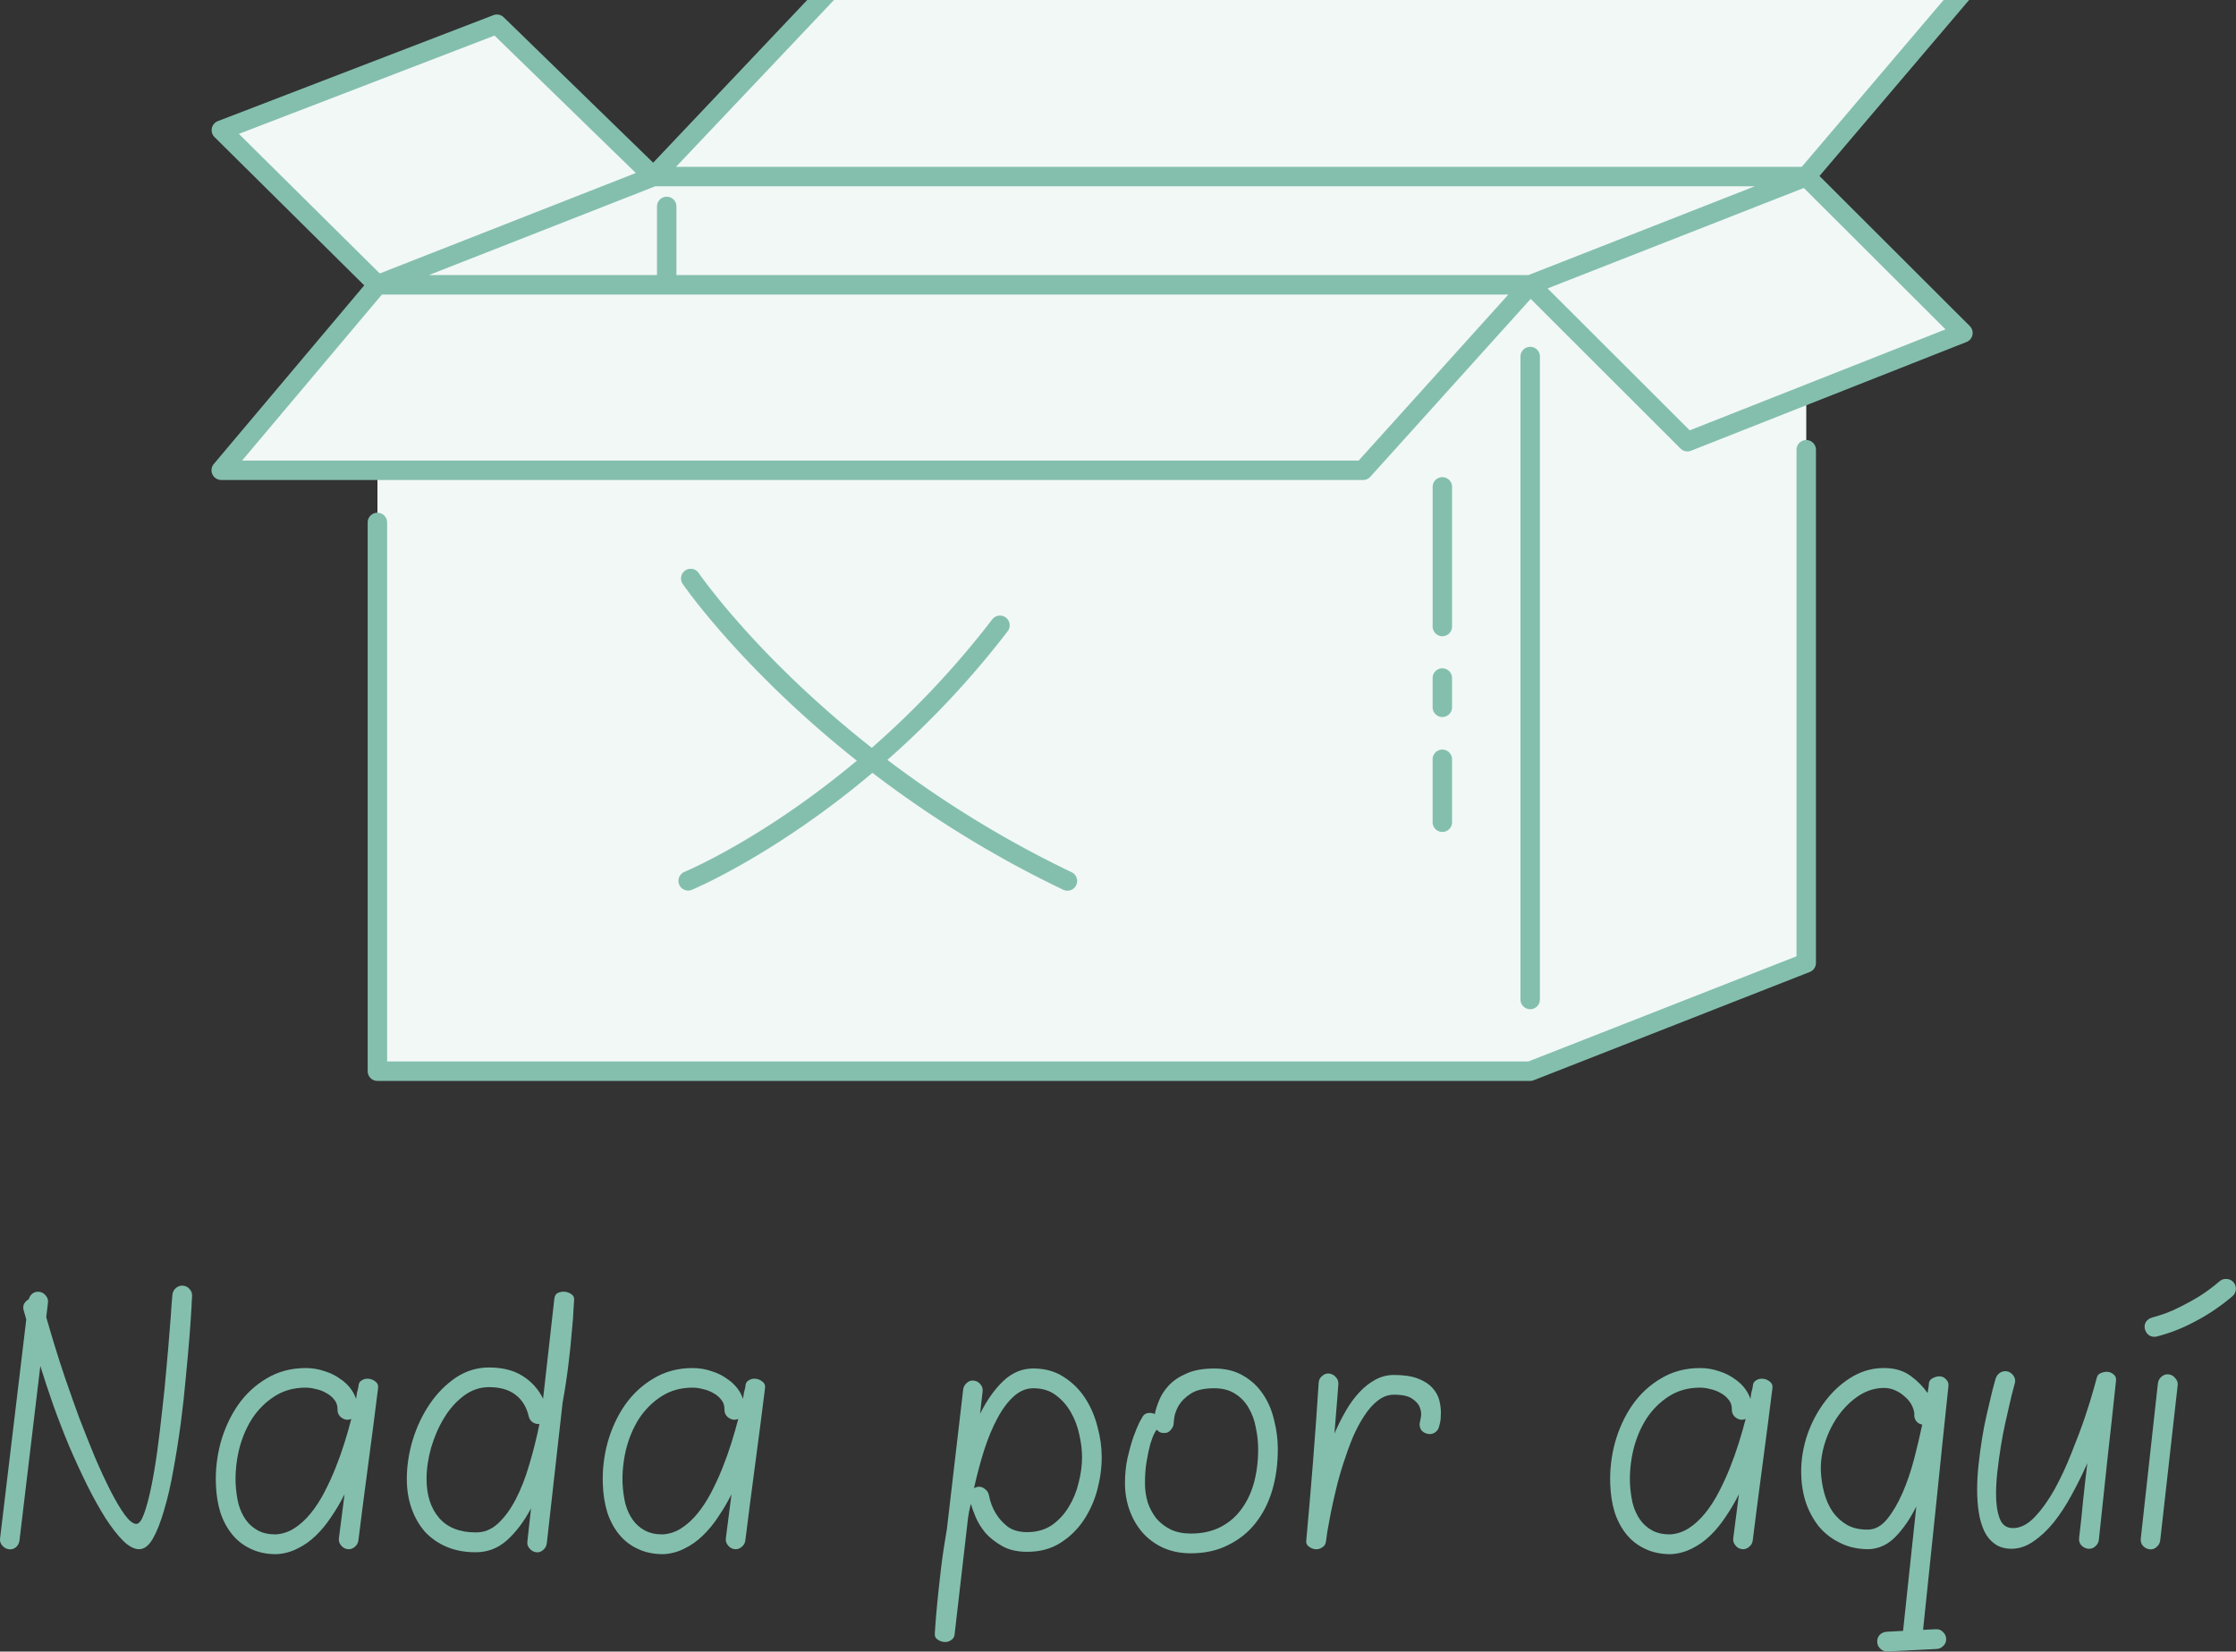<?xml version="1.0" encoding="UTF-8" standalone="no"?>
<!-- Created with Inkscape (http://www.inkscape.org/) -->

<svg
   width="190.075"
   height="140.391"
   viewBox="0 0 50.291 37.145"
   version="1.1"
   id="svg5"
   sodipodi:docname="boxEmptyGreen.svg"
   inkscape:version="1.2.1 (9c6d41e410, 2022-07-14)"
   xmlns:inkscape="http://www.inkscape.org/namespaces/inkscape"
   xmlns:sodipodi="http://sodipodi.sourceforge.net/DTD/sodipodi-0.dtd"
   xmlns="http://www.w3.org/2000/svg"
   xmlns:svg="http://www.w3.org/2000/svg">
  <rect x="0" y="0" width="50.291" height="37.145" fill="#333333" stroke="none"/>
  <sodipodi:namedview
     id="namedview22249"
     pagecolor="#ffffff"
     bordercolor="#000000"
     borderopacity="0.25"
     inkscape:showpageshadow="2"
     inkscape:pageopacity="0.0"
     inkscape:pagecheckerboard="0"
     inkscape:deskcolor="#d1d1d1"
     showgrid="false"
     inkscape:zoom="3.5623584"
     inkscape:cx="111.30267"
     inkscape:cy="82.669954"
     inkscape:window-width="1920"
     inkscape:window-height="961"
     inkscape:window-x="0"
     inkscape:window-y="32"
     inkscape:window-maximized="1"
     inkscape:current-layer="svg5" />
  <defs
     id="defs2" />
  <g
     id="g22954">
    <g
       id="layer1"
       transform="translate(-41.347,-164.975)">
      <g
         id="g15144"
         transform="matrix(0.99,0,0,0.99,-1659.176,-1308.236)"
         style="stroke-width:1.01">
        <path
           id="path12292"
           style="fill:#f2f8f6;fill-opacity:1;stroke:none;stroke-width:0.802;stroke-opacity:1"
           d="m 1736.546,1487.781 -3.769,4.057 -0.459,0.101 -3.349,-3.383 -6.194,2.482 3.458,3.589 -3.543,4.142 3.585,0.049 v 13.611 h 26.191 l 6.27,-2.459 v -12.87 l 3.482,-1.42 -3.39,-3.574 3.487,-4.309 z m -4.085,4.343 h 0.03 l -0.826,0.324 z" />
        <path
           style="color:#000000;fill:#84bfae;fill-opacity:1;stroke-width:1.336;stroke-linecap:round;stroke-linejoin:round"
           d="m 1750.463,1499.152 v 3.172"
           id="path12294" />
        <path
           id="path12296"
           style="color:#000000;fill:#84bfae;fill-opacity:1;stroke-width:1.01;stroke-linecap:round;stroke-linejoin:round"
           d="m 1736.582,1487.618 a 0.221,0.221 0 0 0 -0.16,0.069 l -3.883,4.101 -3.396,-3.304 a 0.221,0.221 0 0 0 -0.233,-0.048 l -6.26,2.407 a 0.221,0.221 0 0 0 -0.076,0.363 l 3.401,3.369 -3.418,4.058 a 0.221,0.221 0 0 0 0.169,0.363 h 25.941 a 0.221,0.221 0 0 0 0.165,-0.073 l 3.643,-4.041 3.405,3.401 a 0.221,0.221 0 0 0 0.237,0.049 l 6.26,-2.471 a 0.221,0.221 0 0 0 0.074,-0.362 l -3.415,-3.409 3.493,-4.109 a 0.221,0.221 0 0 0 -0.168,-0.364 z m 0.095,0.442 h 25.206 l -3.249,3.822 h -25.576 z m -7.742,0.84 3.21,3.122 -5.817,2.282 -3.201,-3.171 z m 3.651,3.424 h 24.98 l -5.143,2.017 h -19.355 v -1.559 a 0.221,0.221 0 0 0 -0.221,-0.221 0.221,0.221 0 0 0 -0.221,0.221 v 1.559 h -5.183 z m 26.095,0.038 3.219,3.212 -5.812,2.294 -3.229,-3.224 z m -32.305,2.422 h 6.471 19.12 l -3.4,3.771 h -25.367 z m 26.088,1.187 a 0.221,0.221 0 0 0 -0.221,0.221 v 14.607 a 0.221,0.221 0 0 0 0.221,0.22 0.221,0.221 0 0 0 0.221,-0.22 v -14.607 a 0.221,0.221 0 0 0 -0.221,-0.221 z m 6.271,2.118 a 0.221,0.221 0 0 0 -0.221,0.221 v 11.507 l -6.091,2.389 h -25.928 v -12.245 a 0.221,0.221 0 0 0 -0.221,-0.221 0.221,0.221 0 0 0 -0.221,0.221 v 12.466 a 0.221,0.221 0 0 0 0.221,0.221 h 26.191 a 0.221,0.221 0 0 0 0.081,-0.016 l 6.27,-2.459 a 0.221,0.221 0 0 0 0.14,-0.206 v -11.658 a 0.221,0.221 0 0 0 -0.221,-0.221 z m -8.266,0.843 a 0.221,0.221 0 0 0 -0.221,0.221 v 3.172 a 0.221,0.221 0 0 0 0.221,0.221 0.221,0.221 0 0 0 0.22,-0.221 v -3.172 a 0.221,0.221 0 0 0 -0.22,-0.221 z m -17.093,2.082 a 0.221,0.221 0 0 0 -0.108,0.038 0.221,0.221 0 0 0 -0.057,0.307 c 0,0 1.313,1.917 3.955,4.014 -2.141,1.792 -3.916,2.526 -3.916,2.526 a 0.221,0.221 0 0 0 -0.12,0.288 0.221,0.221 0 0 0 0.288,0.12 c 0,0 1.871,-0.775 4.103,-2.658 1.195,0.913 2.639,1.846 4.334,2.656 a 0.221,0.221 0 0 0 0.295,-0.104 0.221,0.221 0 0 0 -0.104,-0.294 c -1.633,-0.781 -3.027,-1.675 -4.185,-2.552 0.897,-0.791 1.839,-1.758 2.732,-2.923 a 0.221,0.221 0 0 0 -0.041,-0.31 0.221,0.221 0 0 0 -0.31,0.041 c -0.896,1.169 -1.841,2.134 -2.736,2.918 -2.631,-2.07 -3.933,-3.972 -3.933,-3.972 a 0.221,0.221 0 0 0 -0.142,-0.093 0.221,0.221 0 0 0 -0.057,0 z m 17.092,2.261 a 0.221,0.221 0 0 0 -0.221,0.22 v 0.665 a 0.221,0.221 0 0 0 0.221,0.221 0.221,0.221 0 0 0 0.221,-0.221 v -0.665 a 0.221,0.221 0 0 0 -0.221,-0.22 z m 0,1.846 a 0.221,0.221 0 0 0 -0.221,0.221 v 1.429 a 0.221,0.221 0 0 0 0.221,0.221 0.221,0.221 0 0 0 0.221,-0.221 v -1.429 a 0.221,0.221 0 0 0 -0.221,-0.221 z" />
        <path
           style="color:#000000;fill:#84bfae;fill-opacity:1;stroke-width:1.336;stroke-linecap:round;stroke-linejoin:round"
           d="m 1750.453,1503.898 v 1.429"
           id="path12298" />
        <path
           style="color:#000000;fill:#84bfae;fill-opacity:1;stroke-width:1.336;stroke-linecap:round;stroke-linejoin:round"
           d="m 1750.485,1502.821 v 0.665"
           id="path12300" />
      </g>
    </g>
    <g
       aria-label="Nada por aquí"
       id="text20051"
       style="font-weight:bold;font-size:6.334px;font-family:'Blokletters Balpen';-inkscape-font-specification:'Blokletters Balpen Bold';opacity:1;fill:#84bfae;fill-opacity:1;stroke-width:1.323;stroke-linecap:round;stroke-linejoin:round"
       transform="translate(-41.728,-165.539)">
      <path
         d="m 42.262,195.013 q -0.025,-0.076 0.006,-0.146 0.038,-0.07 0.108,-0.108 0.019,-0.076 0.082,-0.127 0.07,-0.051 0.158,-0.038 0.089,0.013 0.146,0.089 0.057,0.07 0.044,0.158 l -0.038,0.323 q 0.044,0.146 0.089,0.304 0.044,0.152 0.095,0.317 0.101,0.336 0.247,0.766 0.146,0.424 0.31,0.874 0.171,0.443 0.348,0.874 0.184,0.431 0.355,0.766 0.171,0.336 0.323,0.545 0.152,0.203 0.26,0.203 0.089,0 0.171,-0.222 0.082,-0.222 0.158,-0.583 0.076,-0.361 0.139,-0.817 0.063,-0.462 0.114,-0.944 0.057,-0.481 0.095,-0.944 0.044,-0.462 0.07,-0.823 0.032,-0.367 0.044,-0.589 0.019,-0.222 0.019,-0.228 0.006,-0.089 0.076,-0.152 0.07,-0.063 0.158,-0.057 0.095,0.006 0.152,0.076 0.063,0.07 0.057,0.158 0,0 -0.013,0.247 -0.013,0.247 -0.044,0.652 -0.032,0.399 -0.082,0.912 -0.044,0.507 -0.114,1.039 -0.07,0.532 -0.165,1.045 -0.089,0.513 -0.209,0.912 -0.114,0.399 -0.253,0.646 -0.139,0.241 -0.31,0.241 -0.165,0 -0.361,-0.19 -0.19,-0.19 -0.399,-0.513 -0.203,-0.323 -0.412,-0.741 -0.209,-0.424 -0.405,-0.88 -0.19,-0.456 -0.355,-0.918 -0.165,-0.469 -0.291,-0.88 l -0.469,3.927 q -0.013,0.095 -0.082,0.152 -0.07,0.057 -0.158,0.044 -0.089,-0.013 -0.152,-0.089 -0.057,-0.07 -0.044,-0.158 l 0.589,-4.922 z"
         id="path21458"
         style="fill:#84bfae;fill-opacity:1" />
      <path
         d="m 49.401,196.565 q 0.247,0.177 0.336,0.437 0.013,-0.076 0.019,-0.133 0.013,-0.057 0.025,-0.101 0.013,-0.051 0.013,-0.082 0.013,-0.07 0.07,-0.101 0.057,-0.038 0.127,-0.038 0.095,0 0.171,0.057 0.082,0.057 0.07,0.152 -0.108,0.868 -0.222,1.717 -0.114,0.849 -0.222,1.717 -0.013,0.089 -0.089,0.146 -0.07,0.057 -0.158,0.044 -0.089,-0.013 -0.146,-0.089 -0.057,-0.07 -0.044,-0.158 l 0.127,-0.988 q -0.133,0.266 -0.298,0.507 -0.158,0.241 -0.348,0.424 -0.19,0.184 -0.412,0.291 -0.222,0.114 -0.475,0.127 -0.329,0 -0.576,-0.12 -0.247,-0.114 -0.418,-0.323 -0.171,-0.209 -0.266,-0.494 -0.089,-0.291 -0.101,-0.633 -0.019,-0.475 0.108,-0.944 0.133,-0.469 0.386,-0.836 0.26,-0.374 0.646,-0.602 0.386,-0.234 0.88,-0.234 0.222,0 0.424,0.07 0.209,0.063 0.374,0.19 z m 0.228,0.887 q -0.044,0.019 -0.101,0.019 -0.089,-0.013 -0.152,-0.076 -0.063,-0.07 -0.057,-0.165 0,-0.127 -0.076,-0.215 -0.07,-0.089 -0.177,-0.146 -0.108,-0.063 -0.234,-0.089 -0.12,-0.032 -0.228,-0.032 -0.399,0 -0.703,0.196 -0.304,0.196 -0.507,0.507 -0.196,0.31 -0.291,0.697 -0.089,0.38 -0.076,0.754 0.013,0.247 0.063,0.456 0.057,0.209 0.165,0.361 0.108,0.152 0.272,0.241 0.165,0.089 0.399,0.089 0.228,-0.013 0.424,-0.139 0.196,-0.127 0.361,-0.329 0.171,-0.209 0.31,-0.475 0.139,-0.266 0.253,-0.551 0.114,-0.285 0.203,-0.57 0.089,-0.285 0.152,-0.532 z"
         id="path21460"
         style="fill:#84bfae;fill-opacity:1" />
      <path
         d="m 53.943,196.996 q 0.063,-0.57 0.127,-1.127 0.063,-0.557 0.127,-1.127 0.013,-0.089 0.07,-0.12 0.063,-0.032 0.139,-0.032 0.089,0 0.165,0.051 0.076,0.044 0.07,0.133 0,0 -0.013,0.196 -0.006,0.19 -0.038,0.507 -0.025,0.317 -0.076,0.741 -0.051,0.418 -0.133,0.874 l -0.355,3.161 q -0.013,0.089 -0.082,0.146 -0.07,0.063 -0.158,0.051 -0.089,-0.013 -0.152,-0.089 -0.057,-0.07 -0.044,-0.158 l 0.082,-0.741 q -0.234,0.443 -0.545,0.722 -0.31,0.272 -0.709,0.266 -0.355,0 -0.64,-0.12 -0.285,-0.12 -0.488,-0.336 -0.196,-0.222 -0.304,-0.526 -0.108,-0.304 -0.108,-0.665 0,-0.437 0.133,-0.88 0.139,-0.45 0.386,-0.811 0.247,-0.361 0.583,-0.589 0.342,-0.228 0.747,-0.228 0.456,0 0.754,0.19 0.304,0.19 0.462,0.513 z m -0.082,0.57 q -0.082,0.006 -0.152,-0.038 -0.07,-0.051 -0.089,-0.133 -0.07,-0.31 -0.291,-0.481 -0.222,-0.177 -0.602,-0.177 -0.31,0 -0.57,0.196 -0.26,0.196 -0.443,0.5 -0.184,0.304 -0.291,0.671 -0.101,0.361 -0.101,0.697 0,0.545 0.279,0.874 0.285,0.329 0.823,0.329 0.279,0.006 0.5,-0.196 0.228,-0.209 0.405,-0.551 0.177,-0.342 0.304,-0.779 0.133,-0.443 0.228,-0.912 z"
         id="path21462"
         style="fill:#84bfae;fill-opacity:1" />
      <path
         d="m 58.104,196.565 q 0.247,0.177 0.336,0.437 0.013,-0.076 0.019,-0.133 0.013,-0.057 0.025,-0.101 0.013,-0.051 0.013,-0.082 0.013,-0.07 0.07,-0.101 0.057,-0.038 0.127,-0.038 0.095,0 0.171,0.057 0.082,0.057 0.07,0.152 -0.108,0.868 -0.222,1.717 -0.114,0.849 -0.222,1.717 -0.013,0.089 -0.089,0.146 -0.07,0.057 -0.158,0.044 -0.089,-0.013 -0.146,-0.089 -0.057,-0.07 -0.044,-0.158 l 0.127,-0.988 q -0.133,0.266 -0.298,0.507 -0.158,0.241 -0.348,0.424 -0.19,0.184 -0.412,0.291 -0.222,0.114 -0.475,0.127 -0.329,0 -0.576,-0.12 -0.247,-0.114 -0.418,-0.323 -0.171,-0.209 -0.266,-0.494 -0.089,-0.291 -0.101,-0.633 -0.019,-0.475 0.108,-0.944 0.133,-0.469 0.386,-0.836 0.26,-0.374 0.646,-0.602 0.386,-0.234 0.88,-0.234 0.222,0 0.424,0.07 0.209,0.063 0.374,0.19 z m 0.228,0.887 q -0.044,0.019 -0.101,0.019 -0.089,-0.013 -0.152,-0.076 -0.063,-0.07 -0.057,-0.165 0,-0.127 -0.076,-0.215 -0.07,-0.089 -0.177,-0.146 -0.108,-0.063 -0.234,-0.089 -0.12,-0.032 -0.228,-0.032 -0.399,0 -0.703,0.196 -0.304,0.196 -0.507,0.507 -0.196,0.31 -0.291,0.697 -0.089,0.38 -0.076,0.754 0.013,0.247 0.063,0.456 0.057,0.209 0.165,0.361 0.108,0.152 0.272,0.241 0.165,0.089 0.399,0.089 0.228,-0.013 0.424,-0.139 0.196,-0.127 0.361,-0.329 0.171,-0.209 0.31,-0.475 0.139,-0.266 0.253,-0.551 0.114,-0.285 0.203,-0.57 0.089,-0.285 0.152,-0.532 z"
         id="path21464"
         style="fill:#84bfae;fill-opacity:1" />
      <path
         d="m 63.564,199.359 q -0.019,0.082 -0.038,0.165 -0.013,0.076 -0.025,0.152 l -0.304,2.635 q -0.013,0.076 -0.076,0.114 -0.057,0.044 -0.133,0.044 -0.089,0 -0.165,-0.051 -0.076,-0.044 -0.07,-0.133 0,0 0.013,-0.196 0.013,-0.19 0.044,-0.513 0.032,-0.323 0.082,-0.754 0.051,-0.424 0.133,-0.893 l 0.367,-3.142 q 0.013,-0.089 0.082,-0.146 0.07,-0.063 0.158,-0.051 0.095,0.013 0.152,0.089 0.057,0.07 0.044,0.158 l -0.057,0.5 q 0.228,-0.456 0.519,-0.735 0.298,-0.285 0.678,-0.285 0.393,0 0.684,0.19 0.291,0.184 0.481,0.475 0.19,0.291 0.279,0.646 0.095,0.348 0.095,0.684 0,0.361 -0.101,0.741 -0.101,0.374 -0.31,0.684 -0.209,0.31 -0.526,0.507 -0.31,0.196 -0.741,0.196 -0.329,0 -0.557,-0.127 -0.228,-0.127 -0.38,-0.298 -0.146,-0.177 -0.222,-0.361 -0.076,-0.184 -0.108,-0.298 z m 0.07,-0.348 q 0.025,-0.019 0.082,-0.032 0.089,-0.013 0.158,0.044 0.076,0.051 0.095,0.139 0.044,0.234 0.158,0.418 0.095,0.158 0.26,0.291 0.171,0.127 0.443,0.127 0.323,0 0.557,-0.158 0.234,-0.165 0.38,-0.412 0.152,-0.247 0.222,-0.545 0.076,-0.298 0.076,-0.57 0,-0.241 -0.063,-0.513 -0.057,-0.272 -0.19,-0.5 -0.133,-0.234 -0.342,-0.386 -0.203,-0.152 -0.5,-0.152 -0.241,0 -0.443,0.184 -0.203,0.184 -0.367,0.494 -0.165,0.304 -0.298,0.716 -0.127,0.405 -0.228,0.855 z"
         id="path21466"
         style="fill:#84bfae;fill-opacity:1" />
      <path
         d="m 67.701,197.344 q 0.025,-0.133 0.095,-0.304 0.07,-0.177 0.215,-0.336 0.152,-0.165 0.399,-0.272 0.247,-0.114 0.627,-0.114 0.386,0 0.659,0.165 0.272,0.158 0.443,0.418 0.171,0.253 0.247,0.583 0.082,0.323 0.082,0.652 0,0.494 -0.127,0.925 -0.127,0.424 -0.38,0.741 -0.247,0.31 -0.614,0.488 -0.361,0.184 -0.836,0.184 -0.348,0 -0.627,-0.127 -0.272,-0.127 -0.462,-0.342 -0.19,-0.222 -0.291,-0.507 -0.101,-0.285 -0.101,-0.602 0,-0.298 0.057,-0.564 0.063,-0.272 0.133,-0.475 0.076,-0.209 0.139,-0.336 0.07,-0.127 0.076,-0.133 0.044,-0.063 0.127,-0.07 0.082,-0.006 0.139,0.025 z m 0.051,0.355 q -0.013,-0.013 -0.057,0.07 -0.044,0.082 -0.095,0.247 -0.044,0.158 -0.082,0.386 -0.038,0.222 -0.038,0.494 0,0.228 0.063,0.437 0.07,0.203 0.196,0.361 0.133,0.152 0.323,0.247 0.196,0.089 0.45,0.089 0.38,0 0.665,-0.146 0.285,-0.146 0.469,-0.399 0.19,-0.253 0.285,-0.595 0.095,-0.348 0.095,-0.754 0,-0.241 -0.051,-0.481 -0.044,-0.247 -0.158,-0.443 -0.114,-0.203 -0.304,-0.323 -0.19,-0.127 -0.475,-0.127 -0.342,0 -0.526,0.12 -0.184,0.12 -0.272,0.266 -0.082,0.146 -0.101,0.272 -0.013,0.12 -0.013,0.12 0,0.089 -0.07,0.165 -0.063,0.07 -0.152,0.063 -0.101,0 -0.152,-0.07 z"
         id="path21468"
         style="fill:#84bfae;fill-opacity:1" />
      <path
         d="m 71.742,197.781 q 0.114,-0.266 0.253,-0.507 0.139,-0.241 0.304,-0.418 0.171,-0.184 0.361,-0.285 0.196,-0.108 0.418,-0.108 0.336,0 0.545,0.082 0.209,0.082 0.323,0.209 0.114,0.127 0.152,0.272 0.038,0.146 0.038,0.279 0,0.146 -0.019,0.234 -0.013,0.051 -0.025,0.095 -0.025,0.089 -0.108,0.133 -0.082,0.044 -0.171,0.013 -0.089,-0.025 -0.133,-0.101 -0.038,-0.082 -0.013,-0.171 0,0 0.019,-0.095 0.019,-0.095 -0.019,-0.209 -0.038,-0.114 -0.171,-0.203 -0.127,-0.095 -0.418,-0.095 -0.19,0 -0.361,0.133 -0.165,0.127 -0.304,0.342 -0.139,0.209 -0.26,0.488 -0.114,0.279 -0.209,0.576 -0.095,0.291 -0.165,0.583 -0.07,0.291 -0.12,0.538 -0.044,0.241 -0.076,0.412 -0.025,0.171 -0.032,0.228 -0.013,0.095 -0.082,0.133 -0.063,0.044 -0.133,0.044 -0.089,0 -0.165,-0.057 -0.076,-0.051 -0.063,-0.139 0.082,-0.893 0.152,-1.774 0.07,-0.88 0.127,-1.774 0.006,-0.095 0.076,-0.152 0.07,-0.063 0.158,-0.057 0.095,0.013 0.152,0.082 0.063,0.063 0.057,0.158 -0.019,0.279 -0.044,0.557 -0.019,0.272 -0.044,0.551 z"
         id="path21470"
         style="fill:#84bfae;fill-opacity:1" />
      <path
         d="m 80.762,196.565 q 0.247,0.177 0.336,0.437 0.013,-0.076 0.019,-0.133 0.013,-0.057 0.025,-0.101 0.013,-0.051 0.013,-0.082 0.013,-0.07 0.07,-0.101 0.057,-0.038 0.127,-0.038 0.095,0 0.171,0.057 0.082,0.057 0.07,0.152 -0.108,0.868 -0.222,1.717 -0.114,0.849 -0.222,1.717 -0.013,0.089 -0.089,0.146 -0.07,0.057 -0.158,0.044 -0.089,-0.013 -0.146,-0.089 -0.057,-0.07 -0.044,-0.158 l 0.127,-0.988 q -0.133,0.266 -0.298,0.507 -0.158,0.241 -0.348,0.424 -0.19,0.184 -0.412,0.291 -0.222,0.114 -0.475,0.127 -0.329,0 -0.576,-0.12 -0.247,-0.114 -0.418,-0.323 -0.171,-0.209 -0.266,-0.494 -0.089,-0.291 -0.101,-0.633 -0.019,-0.475 0.108,-0.944 0.133,-0.469 0.386,-0.836 0.26,-0.374 0.646,-0.602 0.386,-0.234 0.88,-0.234 0.222,0 0.424,0.07 0.209,0.063 0.374,0.19 z m 0.228,0.887 q -0.044,0.019 -0.101,0.019 -0.089,-0.013 -0.152,-0.076 -0.063,-0.07 -0.057,-0.165 0,-0.127 -0.076,-0.215 -0.07,-0.089 -0.177,-0.146 -0.108,-0.063 -0.234,-0.089 -0.12,-0.032 -0.228,-0.032 -0.399,0 -0.703,0.196 -0.304,0.196 -0.507,0.507 -0.196,0.31 -0.291,0.697 -0.089,0.38 -0.076,0.754 0.013,0.247 0.063,0.456 0.057,0.209 0.165,0.361 0.108,0.152 0.272,0.241 0.165,0.089 0.399,0.089 0.228,-0.013 0.424,-0.139 0.196,-0.127 0.361,-0.329 0.171,-0.209 0.31,-0.475 0.139,-0.266 0.253,-0.551 0.114,-0.285 0.203,-0.57 0.089,-0.285 0.152,-0.532 z"
         id="path21472"
         style="fill:#84bfae;fill-opacity:1" />
      <path
         d="m 85.082,196.875 q 0.019,-0.108 0.025,-0.165 0.006,-0.063 0.006,-0.07 0.013,-0.07 0.089,-0.108 0.076,-0.038 0.146,-0.038 0.089,0 0.152,0.07 0.063,0.063 0.051,0.152 -0.146,1.375 -0.285,2.743 -0.139,1.362 -0.285,2.736 l 0.291,-0.013 q 0.089,-0.006 0.152,0.057 0.07,0.063 0.076,0.152 0.006,0.095 -0.057,0.158 -0.063,0.07 -0.152,0.076 l -1.108,0.057 q -0.089,0.006 -0.158,-0.057 -0.07,-0.063 -0.076,-0.152 -0.006,-0.095 0.057,-0.165 0.063,-0.063 0.158,-0.07 l 0.367,-0.019 0.298,-2.8 q -0.203,0.412 -0.469,0.684 -0.26,0.266 -0.602,0.279 -0.367,0 -0.652,-0.146 -0.285,-0.139 -0.481,-0.38 -0.19,-0.247 -0.291,-0.557 -0.095,-0.317 -0.095,-0.659 0,-0.431 0.146,-0.855 0.152,-0.424 0.412,-0.754 0.26,-0.336 0.608,-0.538 0.355,-0.203 0.76,-0.184 0.317,0.013 0.538,0.177 0.228,0.165 0.38,0.386 z m -0.12,0.703 q -0.089,-0.013 -0.139,-0.082 -0.051,-0.076 -0.038,-0.165 -0.013,-0.108 -0.07,-0.209 -0.057,-0.101 -0.152,-0.177 -0.089,-0.082 -0.203,-0.133 -0.108,-0.051 -0.234,-0.057 -0.304,-0.006 -0.576,0.165 -0.266,0.171 -0.469,0.45 -0.196,0.272 -0.304,0.608 -0.108,0.336 -0.095,0.659 0.013,0.247 0.076,0.481 0.063,0.234 0.19,0.424 0.133,0.184 0.329,0.298 0.203,0.108 0.475,0.101 0.234,-0.006 0.424,-0.241 0.19,-0.234 0.342,-0.583 0.152,-0.348 0.26,-0.76 0.108,-0.412 0.184,-0.779 z"
         id="path21474"
         style="fill:#84bfae;fill-opacity:1" />
      <path
         d="m 88.673,198.453 q -0.158,0.355 -0.348,0.703 -0.184,0.342 -0.399,0.614 -0.215,0.266 -0.456,0.431 -0.241,0.171 -0.5,0.171 -0.222,0 -0.374,-0.108 -0.146,-0.101 -0.234,-0.279 -0.089,-0.184 -0.127,-0.424 -0.038,-0.241 -0.038,-0.513 0,-0.279 0.032,-0.57 0.032,-0.291 0.076,-0.57 0.044,-0.279 0.101,-0.526 0.057,-0.247 0.101,-0.431 0.044,-0.19 0.076,-0.298 0.032,-0.114 0.032,-0.114 0.032,-0.089 0.108,-0.133 0.082,-0.044 0.171,-0.019 0.089,0.032 0.133,0.114 0.044,0.076 0.013,0.165 0,0 -0.032,0.12 -0.032,0.114 -0.076,0.31 -0.044,0.19 -0.101,0.443 -0.057,0.253 -0.101,0.532 -0.044,0.272 -0.076,0.551 -0.032,0.272 -0.032,0.513 0,0.342 0.082,0.557 0.082,0.215 0.298,0.215 0.253,0 0.488,-0.247 0.241,-0.253 0.45,-0.627 0.209,-0.38 0.38,-0.817 0.177,-0.437 0.304,-0.811 0.127,-0.38 0.196,-0.633 0.07,-0.253 0.07,-0.253 0.019,-0.07 0.082,-0.095 0.07,-0.032 0.139,-0.032 0.089,0 0.152,0.057 0.07,0.051 0.057,0.146 -0.095,0.899 -0.196,1.793 -0.095,0.887 -0.19,1.786 -0.013,0.089 -0.082,0.146 -0.07,0.063 -0.165,0.051 -0.089,-0.013 -0.152,-0.082 -0.057,-0.07 -0.044,-0.165 0.051,-0.418 0.089,-0.836 0.044,-0.418 0.095,-0.836 z"
         id="path21476"
         style="fill:#84bfae;fill-opacity:1" />
      <path
         d="m 90.263,196.647 q 0.013,-0.089 0.082,-0.146 0.07,-0.063 0.165,-0.051 0.089,0.013 0.146,0.089 0.063,0.07 0.051,0.158 l -0.393,3.49 q -0.013,0.089 -0.082,0.146 -0.07,0.063 -0.158,0.051 -0.089,-0.013 -0.152,-0.082 -0.057,-0.07 -0.044,-0.165 z m -0.019,-1.051 q -0.089,0.025 -0.171,-0.019 -0.076,-0.051 -0.101,-0.139 -0.025,-0.089 0.019,-0.165 0.051,-0.076 0.139,-0.101 0.336,-0.089 0.608,-0.228 0.279,-0.139 0.481,-0.266 0.234,-0.152 0.424,-0.317 0.07,-0.063 0.158,-0.057 0.095,0 0.158,0.07 0.063,0.07 0.057,0.165 -0.006,0.089 -0.076,0.152 -0.215,0.184 -0.475,0.355 -0.222,0.146 -0.532,0.298 -0.31,0.152 -0.69,0.253 z"
         id="path21478"
         style="fill:#84bfae;fill-opacity:1" />
    </g>
  </g>
</svg>
